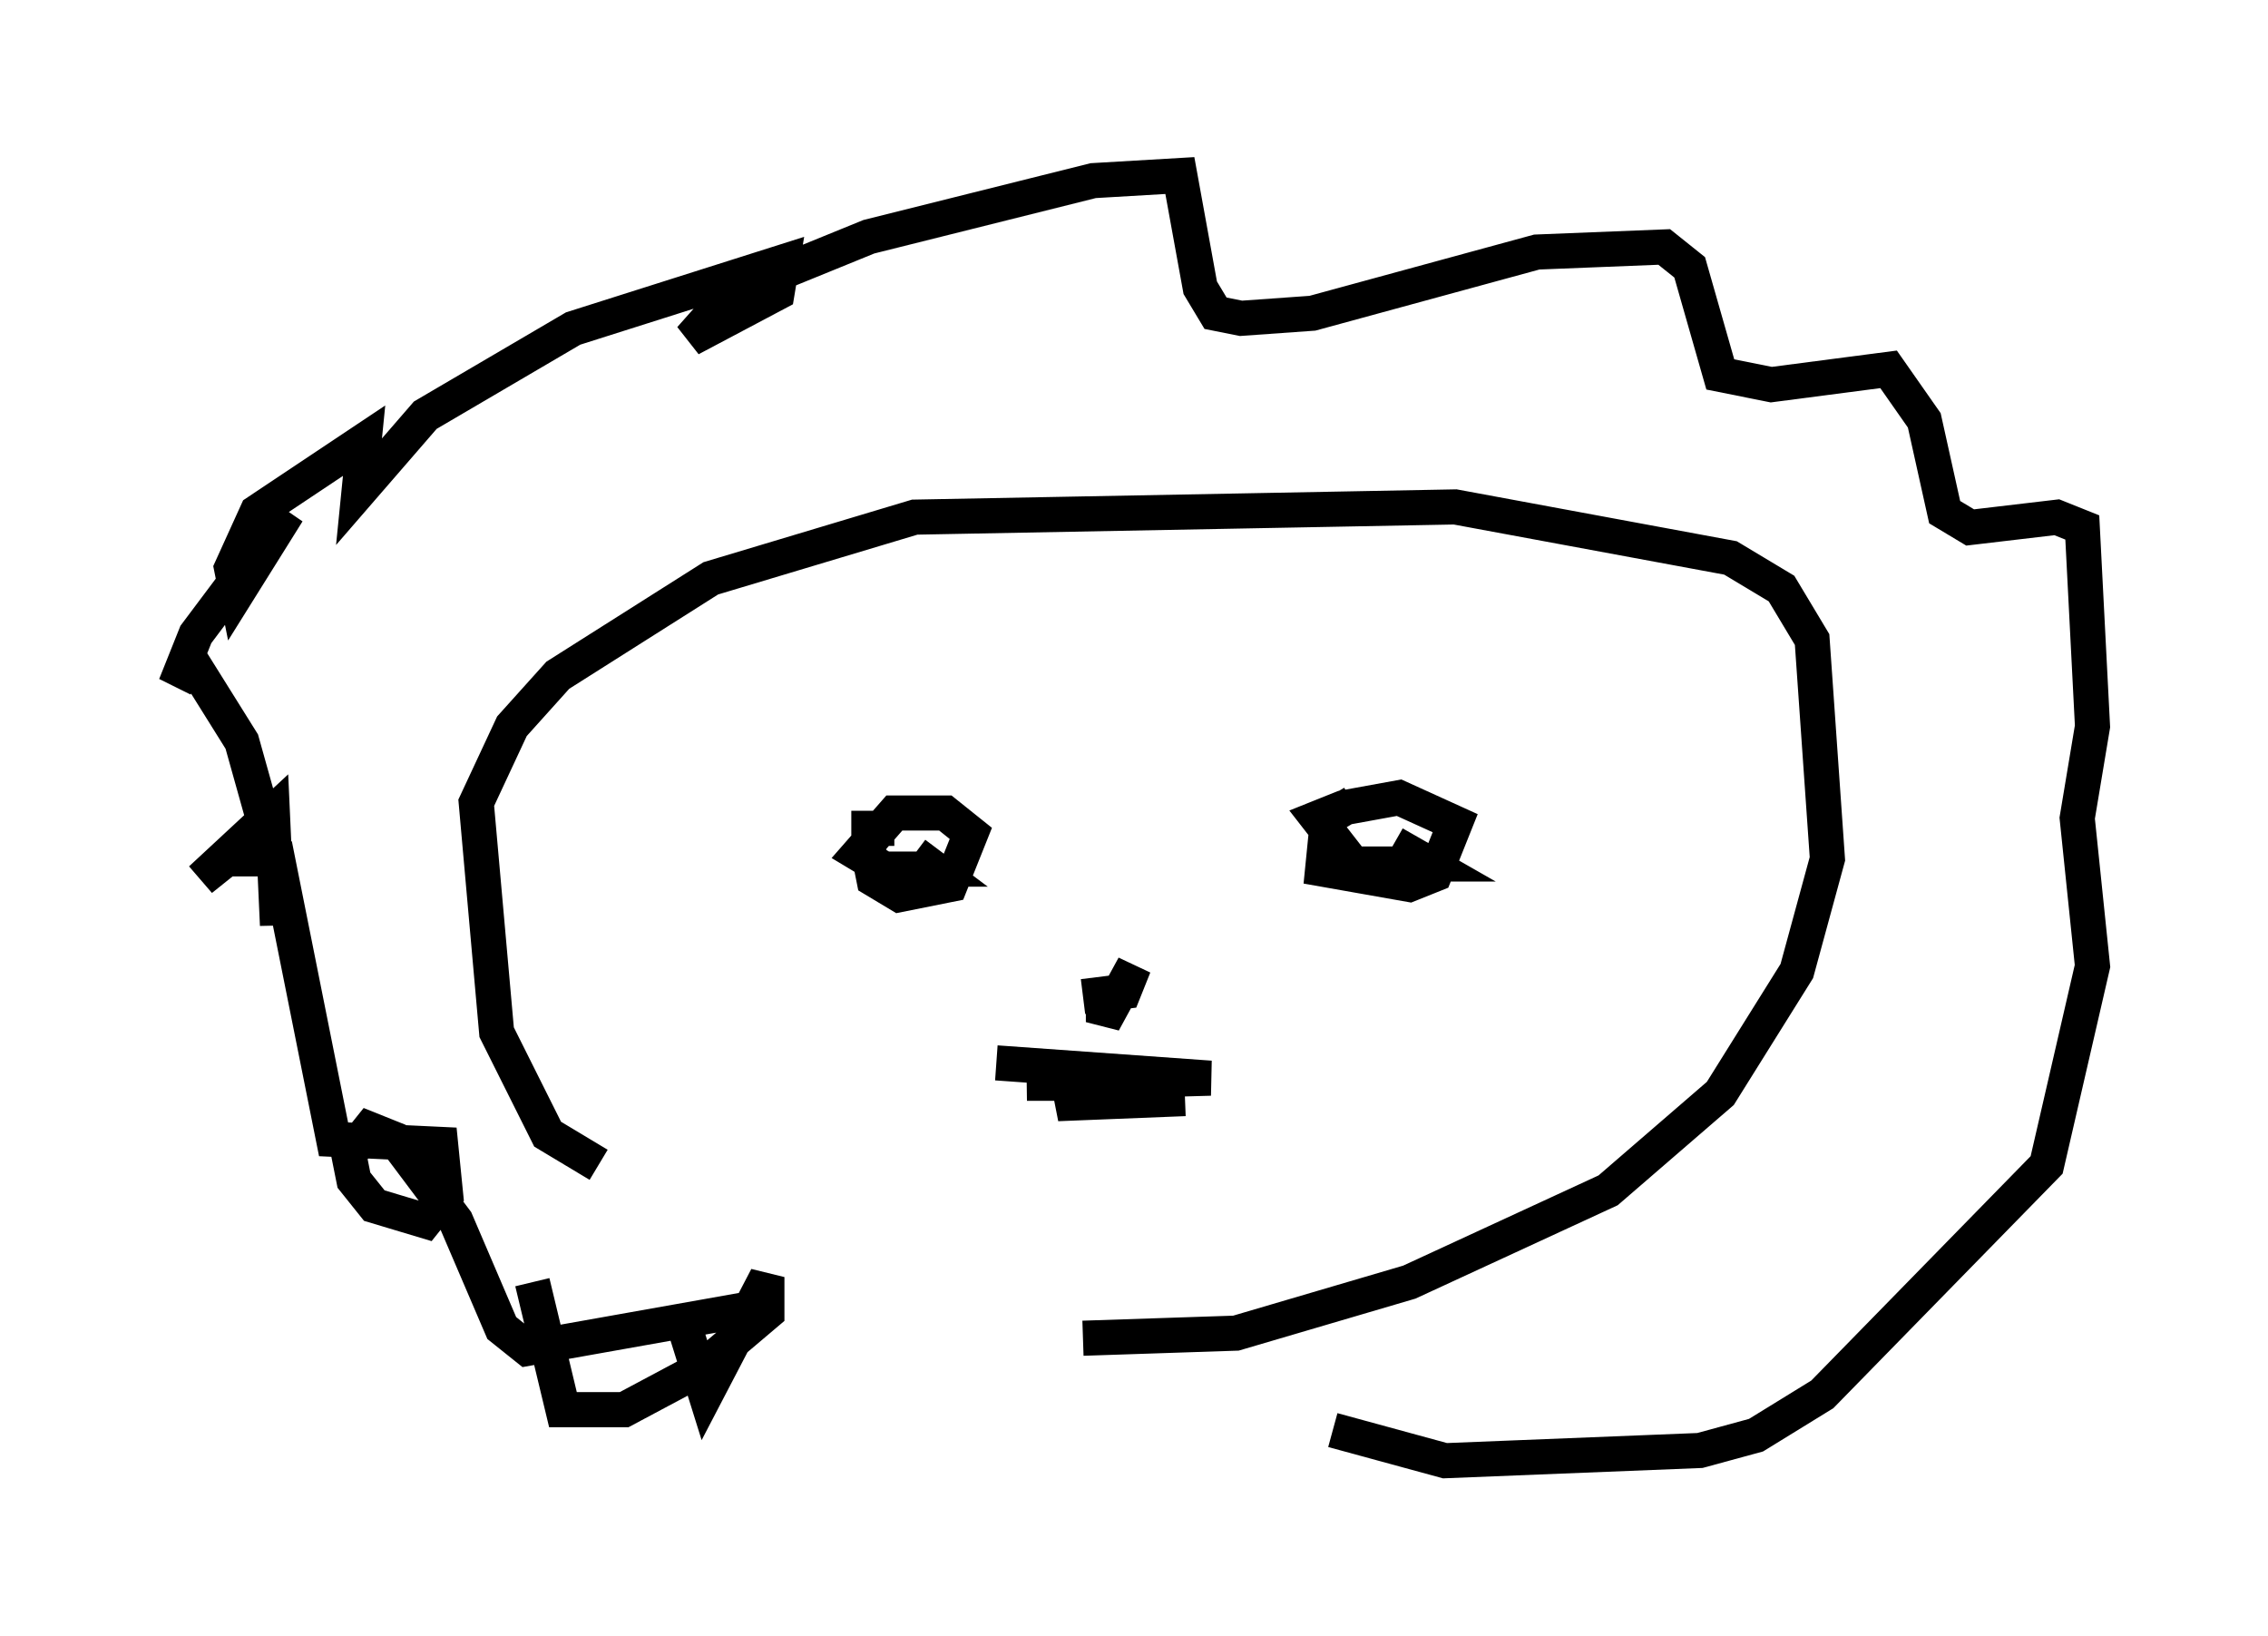 <?xml version="1.0" encoding="utf-8" ?>
<svg baseProfile="full" height="46.603" version="1.1" width="64.614" xmlns="http://www.w3.org/2000/svg" xmlns:ev="http://www.w3.org/2001/xml-events" xmlns:xlink="http://www.w3.org/1999/xlink"><defs /><rect fill="white" height="46.603" width="64.614" x="0" y="0" /><path d="M27.223, 36.374 m-10.168, -3.196 l-1.453, -0.872 -1.453, -2.905 l-0.581, -6.536 1.017, -2.179 l1.307, -1.453 4.358, -2.76 l5.81, -1.743 15.397, -0.291 l7.844, 1.453 1.453, 0.872 l0.872, 1.453 0.436, 6.246 l-0.872, 3.196 -2.179, 3.486 l-3.196, 2.76 -5.665, 2.615 l-4.939, 1.453 -4.358, 0.145 m-9.296, -0.872 l-6.536, 1.162 -0.726, -0.581 l-1.307, -3.05 -1.743, -2.324 l-0.726, -0.291 -0.581, 0.726 l0.145, 0.726 0.581, 0.726 l1.453, 0.436 0.581, -0.726 l-0.145, -1.453 -3.05, -0.145 l-1.598, -7.989 -1.453, 0.0 l-0.726, 0.581 2.034, -1.888 l0.145, 3.196 0.0, -1.598 l-1.017, -3.631 -1.453, -2.324 l-0.436, 0.726 0.581, -1.453 l2.615, -3.486 -1.453, 2.324 l-0.145, -0.726 0.726, -1.598 l3.05, -2.034 -0.145, 1.453 l1.888, -2.179 4.212, -2.469 l5.955, -1.888 -0.145, 0.872 l-2.469, 1.307 1.162, -1.307 l3.922, -1.598 6.391, -1.598 l2.469, -0.145 0.581, 3.196 l0.436, 0.726 0.726, 0.145 l2.034, -0.145 6.391, -1.743 l3.631, -0.145 0.726, 0.581 l0.872, 3.05 1.453, 0.291 l3.341, -0.436 1.017, 1.453 l0.581, 2.615 0.726, 0.436 l2.469, -0.291 0.726, 0.291 l0.291, 5.665 -0.436, 2.615 l0.436, 4.212 -1.307, 5.665 l-6.391, 6.536 -1.888, 1.162 l-1.598, 0.436 -7.263, 0.291 l-3.196, -0.872 m-12.492, -17.14 l-0.726, 0.0 0.0, 0.726 l0.145, 0.726 0.726, 0.436 l1.453, -0.291 0.581, -1.453 l-0.726, -0.581 -1.453, 0.0 l-1.017, 1.162 0.726, 0.436 l1.453, 0.0 -0.581, -0.436 m12.492, -1.453 l-0.726, 0.436 -0.145, 1.453 l2.469, 0.436 0.726, -0.291 l0.581, -1.453 -1.598, -0.726 l-1.598, 0.291 -0.726, 0.291 l1.017, 1.307 2.179, 0.0 l-1.017, -0.581 m-8.279, 4.358 l0.0, 0.726 0.872, -1.598 l-0.291, 0.726 -1.162, 0.145 m-2.469, 1.888 l6.101, 0.436 -5.229, 0.145 l2.469, 0.0 -1.598, 0.581 l3.631, -0.145 m-14.38, 6.101 l0.726, 2.324 1.743, -3.341 l0.0, 1.017 -1.888, 1.598 l-2.179, 1.162 -1.743, 0.0 l-0.872, -3.631 " fill="none" stroke="black" stroke-width="1" /></svg>